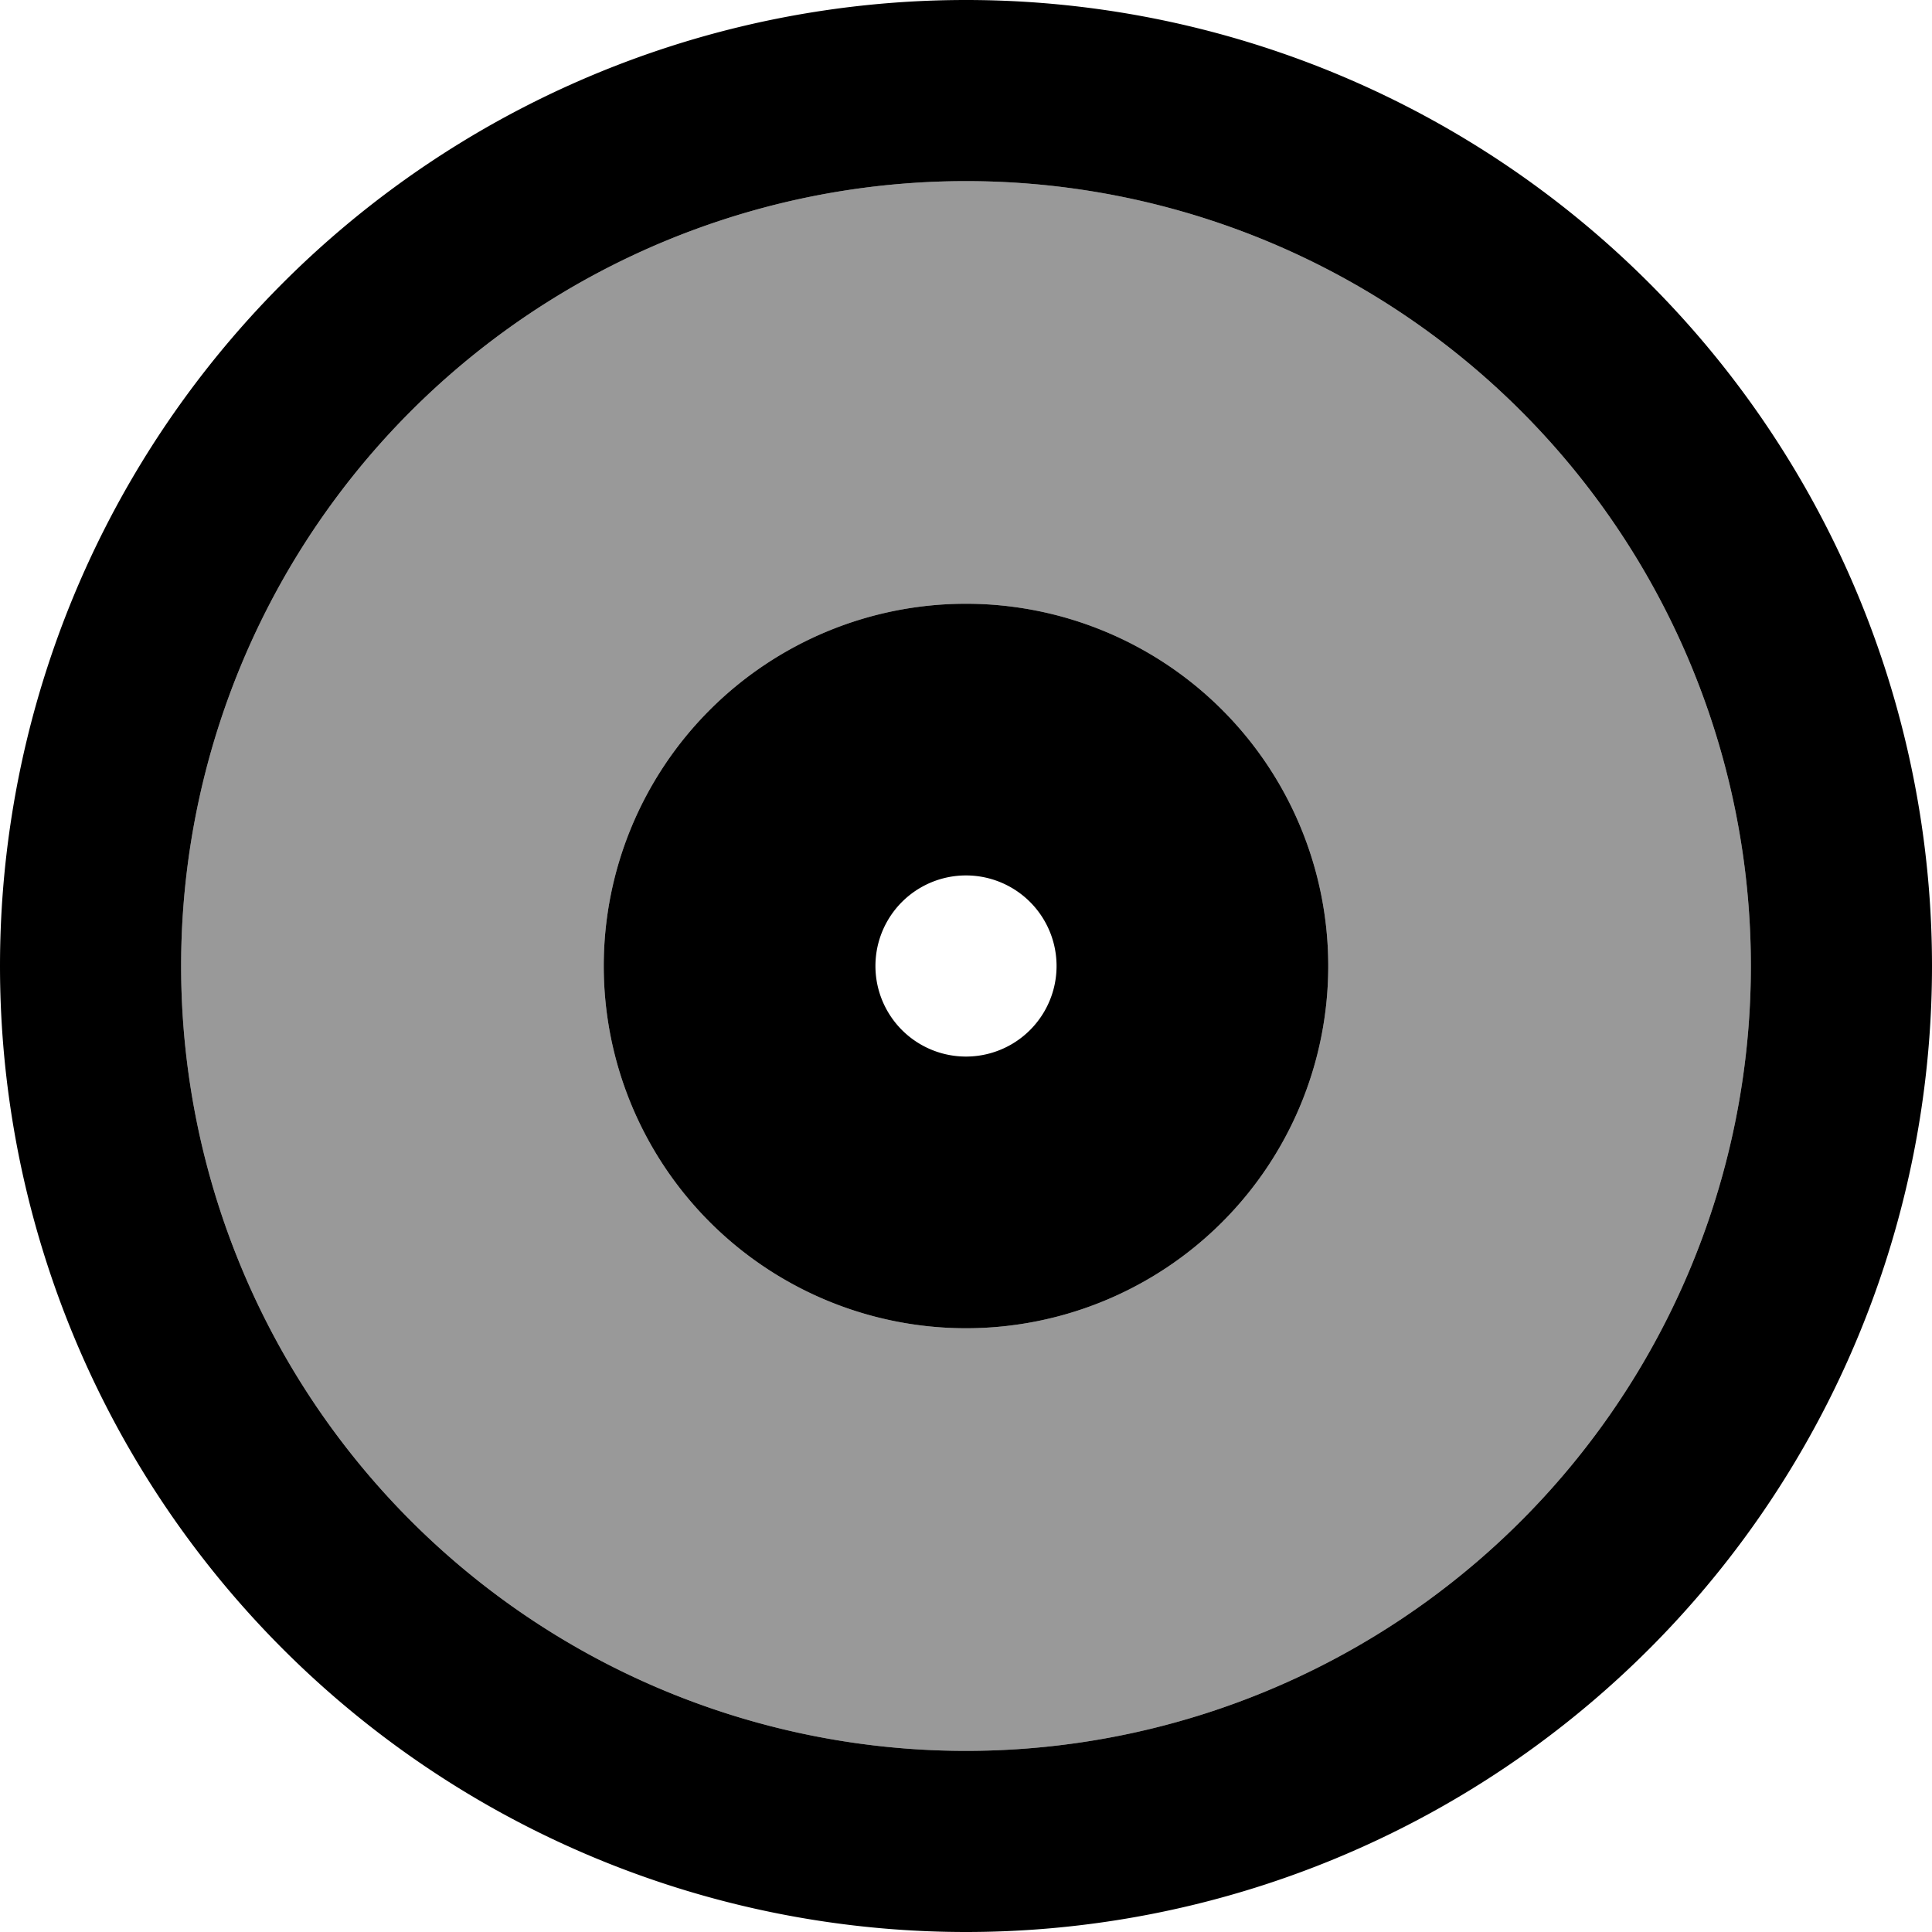 <svg xmlns="http://www.w3.org/2000/svg" viewBox="0 0 512 512"><!--! Font Awesome Pro 7.0.0 by @fontawesome - https://fontawesome.com License - https://fontawesome.com/license (Commercial License) Copyright 2025 Fonticons, Inc. --><path opacity=".4" fill="currentColor" d="M48 256a208 208 0 1 0 416 0 208 208 0 1 0 -416 0zm304 0a96 96 0 1 1 -192 0 96 96 0 1 1 192 0z"/><path fill="currentColor" d="M464 256a208 208 0 1 0 -416 0 208 208 0 1 0 416 0zM0 256a256 256 0 1 1 512 0 256 256 0 1 1 -512 0zm160 0a96 96 0 1 1 192 0 96 96 0 1 1 -192 0zm120 0a24 24 0 1 0 -48 0 24 24 0 1 0 48 0z"/></svg>